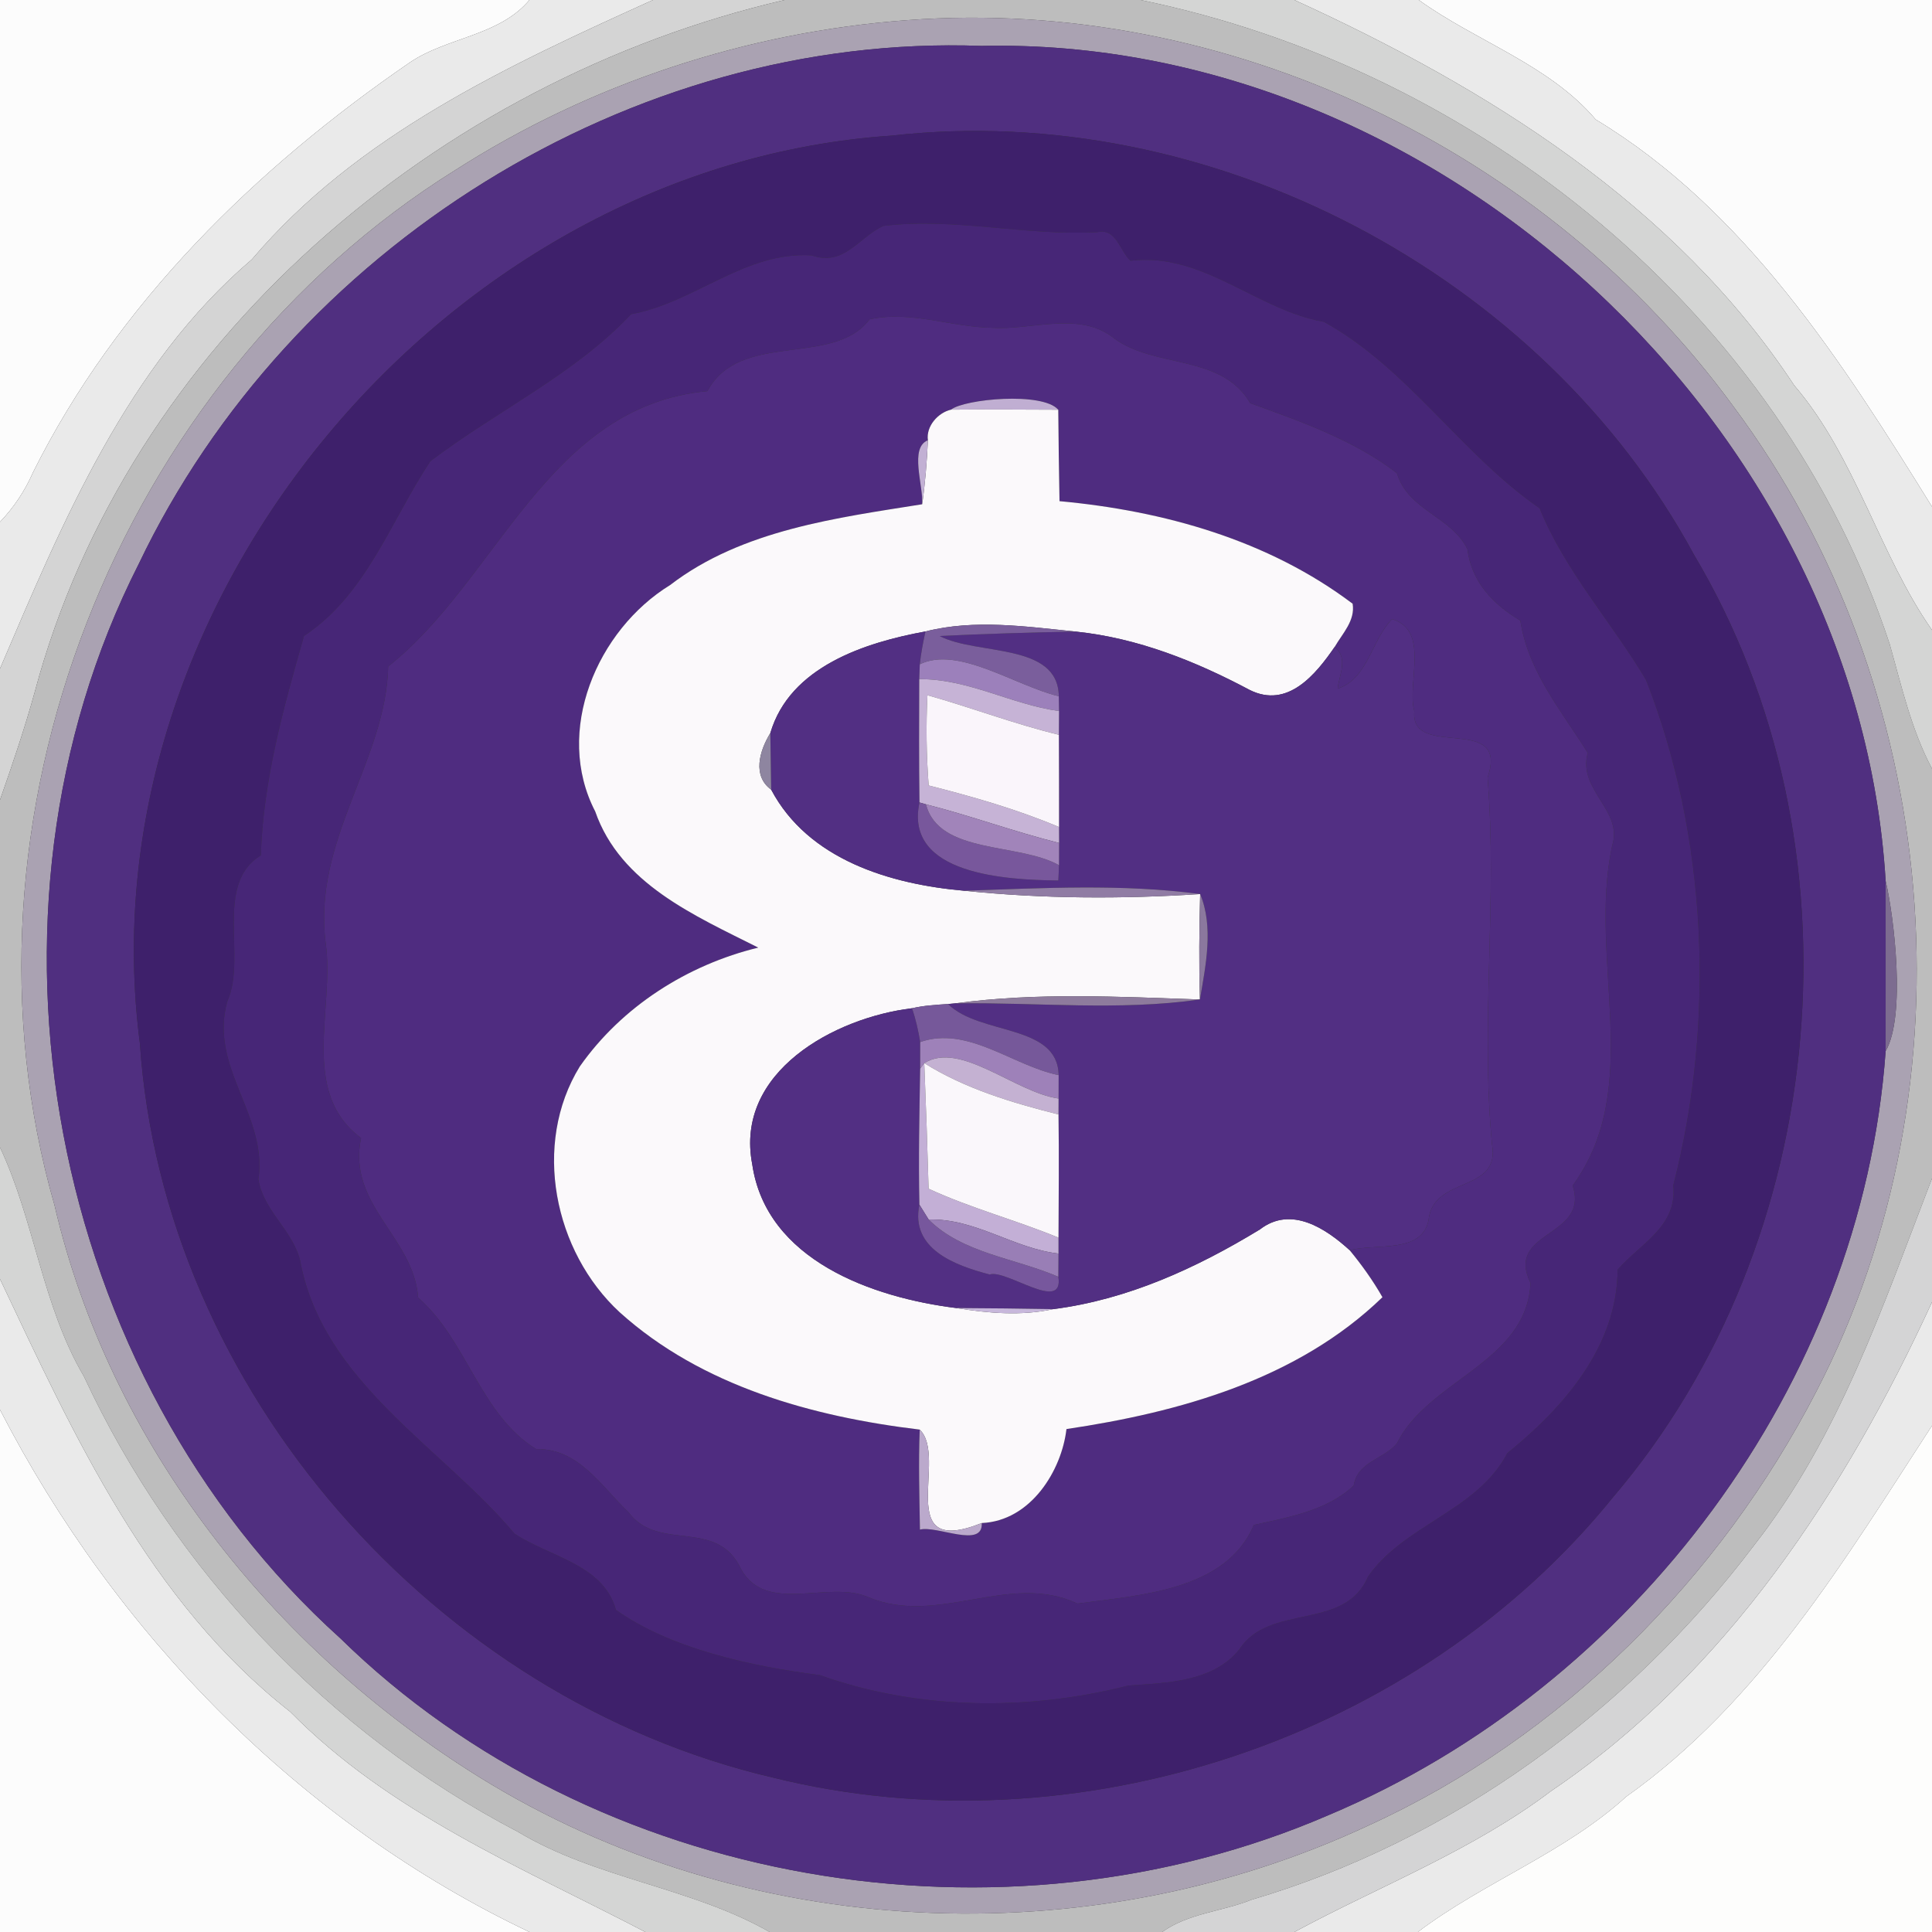 <?xml version="1.0" encoding="UTF-8" ?>
<!DOCTYPE svg PUBLIC "-//W3C//DTD SVG 1.1//EN" "http://www.w3.org/Graphics/SVG/1.1/DTD/svg11.dtd">
<svg width="250pt" height="250pt" viewBox="0 0 250 250" version="1.1" xmlns="http://www.w3.org/2000/svg">
<rect x="0" y="0" width="250" height="250" fill="#333333" stroke="none"/>
<g id="#fcfcfcff">
<path fill="#fcfcfc" opacity="1.00" d=" M 0.00 0.00 L 68.51 0.00 C 64.57 4.68 57.90 4.79 53.05 8.07 C 33.13 21.74 15.15 39.30 4.27 61.13 C 3.23 63.51 1.79 65.67 0.00 67.54 L 0.00 0.00 Z" />
<path fill="#fcfcfc" opacity="1.00" d=" M 183.59 0.00 L 250.00 0.00 L 250.00 65.57 C 238.37 46.79 225.83 27.15 206.49 15.47 C 200.43 8.35 191.05 5.38 183.59 0.00 Z" />
<path fill="#fcfcfc" opacity="1.00" d=" M 0.00 182.42 C 14.92 211.41 38.91 235.94 68.52 250.00 L 0.00 250.00 L 0.00 182.42 Z" />
</g>
<g id="#eaeaeaff">
<path fill="#eaeaea" opacity="1.00" d=" M 68.51 0.00 L 84.49 0.00 C 65.69 8.51 46.22 17.49 32.59 33.57 C 16.46 47.33 8.14 67.49 0.00 86.52 L 0.00 67.54 C 1.79 65.67 3.23 63.51 4.27 61.13 C 15.15 39.30 33.13 21.74 53.05 8.07 C 57.90 4.79 64.57 4.68 68.51 0.00 Z" />
<path fill="#eaeaea" opacity="1.00" d=" M 167.49 0.00 L 183.59 0.00 C 191.05 5.38 200.43 8.35 206.49 15.47 C 225.83 27.15 238.37 46.79 250.00 65.57 L 250.00 81.53 C 243.13 71.70 240.18 59.21 232.17 49.87 C 216.76 26.46 192.40 11.38 167.49 0.00 Z" />
<path fill="#eaeaea" opacity="1.00" d=" M 0.00 165.51 C 9.63 185.86 19.30 207.21 37.54 221.49 C 50.46 234.63 67.54 241.67 83.51 250.00 L 68.52 250.00 C 38.91 235.94 14.92 211.41 0.00 182.42 L 0.00 165.51 Z" />
<path fill="#eaeaea" opacity="1.00" d=" M 200.75 231.73 C 223.37 216.44 238.77 192.91 250.00 168.49 L 250.00 184.48 C 238.75 201.81 227.70 220.23 210.44 232.48 C 202.43 239.77 192.03 243.53 183.47 250.00 L 167.49 250.00 C 178.60 244.01 190.56 239.45 200.75 231.73 Z" />
</g>
<g id="#d4d4d4ff">
<path fill="#d4d4d4" opacity="1.00" d=" M 84.49 0.00 L 101.52 0.00 C 56.67 10.40 16.57 44.35 4.49 89.57 C 3.19 94.27 1.62 98.90 0.00 103.51 L 0.00 86.52 C 8.14 67.49 16.46 47.33 32.59 33.57 C 46.22 17.49 65.69 8.51 84.49 0.00 Z" />
</g>
<g id="#bdbdbdff">
<path fill="#bdbdbd" opacity="1.00" d=" M 101.52 0.00 L 147.59 0.00 C 191.28 8.98 230.40 40.49 244.53 83.37 C 246.07 88.82 247.32 94.42 250.00 99.47 L 250.00 152.49 C 243.64 168.96 238.03 185.87 226.96 199.98 C 210.73 221.45 187.86 238.20 161.93 245.83 C 158.15 247.36 153.77 247.56 150.39 250.00 L 99.59 250.00 C 89.48 244.21 77.14 243.12 66.99 237.02 C 42.53 224.24 22.51 203.16 10.86 178.11 C 5.45 168.92 4.47 157.96 0.00 148.47 L 0.00 103.51 C 1.62 98.90 3.19 94.27 4.49 89.57 C 16.57 44.35 56.67 10.40 101.52 0.00 M 117.39 2.61 C 96.72 4.13 76.45 10.79 58.98 21.97 C 15.13 49.27 -7.21 106.30 7.06 155.98 C 14.25 186.88 35.30 213.35 62.04 229.97 C 96.34 251.25 140.73 253.23 177.14 236.19 C 202.09 224.79 222.53 204.29 235.05 180.02 C 255.80 139.98 251.24 88.75 224.35 52.66 C 200.05 19.42 158.71 -0.50 117.39 2.61 Z" />
</g>
<g id="#d4d5d4ff">
<path fill="#d4d5d4" opacity="1.00" d=" M 147.59 0.00 L 167.49 0.00 C 192.40 11.38 216.76 26.46 232.17 49.87 C 240.18 59.21 243.13 71.70 250.00 81.53 L 250.00 99.47 C 247.32 94.42 246.07 88.82 244.53 83.37 C 230.40 40.49 191.28 8.98 147.59 0.00 Z" />
<path fill="#d4d5d4" opacity="1.00" d=" M 0.00 148.47 C 4.47 157.96 5.45 168.92 10.86 178.11 C 22.51 203.16 42.53 224.24 66.99 237.02 C 77.14 243.12 89.48 244.21 99.59 250.00 L 83.51 250.00 C 67.54 241.67 50.46 234.63 37.54 221.49 C 19.30 207.21 9.63 185.86 0.00 165.51 L 0.00 148.47 Z" />
</g>
<g id="#aaa2b2ff">
<path fill="#aaa2b2" opacity="1.00" d=" M 117.39 2.61 C 158.71 -0.50 200.05 19.42 224.35 52.66 C 251.24 88.75 255.80 139.98 235.05 180.02 C 222.53 204.29 202.09 224.79 177.14 236.19 C 140.73 253.23 96.34 251.25 62.04 229.97 C 35.30 213.35 14.25 186.88 7.06 155.98 C -7.21 106.30 15.13 49.27 58.98 21.97 C 76.45 10.79 96.72 4.13 117.39 2.61 M 17.95 72.98 C -5.10 118.37 6.29 177.98 44.03 211.99 C 77.00 244.29 129.73 253.09 171.88 234.89 C 211.43 218.25 240.92 179.06 244.00 136.02 C 246.64 131.45 245.09 118.61 244.00 113.98 C 240.43 55.12 185.97 4.64 127.00 5.94 C 81.58 4.28 37.43 32.16 17.95 72.98 Z" />
</g>
<g id="#502f80ff">
<path fill="#502f80" opacity="1.00" d=" M 17.95 72.98 C 37.43 32.16 81.58 4.28 127.00 5.94 C 185.97 4.64 240.43 55.12 244.00 113.98 C 244.01 121.33 244.00 128.67 244.00 136.02 C 240.92 179.06 211.43 218.25 171.88 234.89 C 129.73 253.09 77.00 244.29 44.03 211.99 C 6.29 177.98 -5.10 118.37 17.95 72.98 M 115.40 17.55 C 58.01 21.39 10.64 77.74 18.10 134.98 C 21.13 179.91 56.33 219.80 99.99 230.01 C 139.24 239.76 183.40 225.06 208.73 193.73 C 237.05 160.51 241.51 109.24 219.20 71.78 C 199.47 35.36 156.55 12.91 115.40 17.55 Z" />
</g>
<g id="#3e206bff">
<path fill="#3e206b" opacity="1.00" d=" M 115.40 17.55 C 156.55 12.91 199.47 35.36 219.20 71.78 C 241.51 109.24 237.05 160.51 208.73 193.73 C 183.40 225.06 139.24 239.76 99.99 230.01 C 56.33 219.80 21.13 179.91 18.10 134.98 C 10.64 77.74 58.01 21.39 115.40 17.55 M 114.31 29.23 C 111.16 30.65 109.24 34.54 105.00 33.04 C 96.34 32.52 89.87 39.18 81.67 40.65 C 74.33 48.46 64.18 53.22 55.69 59.68 C 50.62 67.27 47.45 76.92 39.34 82.29 C 36.67 91.60 34.06 100.98 33.75 110.68 C 27.64 114.43 31.98 123.89 29.41 129.59 C 27.02 138.14 34.65 144.28 33.44 152.63 C 34.09 156.67 37.87 159.19 38.84 163.13 C 41.72 178.84 57.24 187.32 66.58 198.46 C 71.10 201.45 78.08 202.43 79.70 208.32 C 86.73 213.33 97.16 215.62 106.09 216.76 C 118.75 221.28 132.93 221.44 146.02 218.11 C 150.93 217.76 157.05 217.66 160.41 213.38 C 164.28 207.44 174.05 211.09 177.02 204.01 C 181.74 197.26 191.14 195.52 195.05 188.04 C 202.34 182.13 209.27 174.25 209.32 164.30 C 212.19 160.97 217.09 158.71 216.52 153.40 C 222.05 131.95 220.88 108.02 212.99 87.97 C 208.54 80.48 202.50 73.86 199.22 65.76 C 189.07 58.76 182.25 47.70 171.33 41.65 C 162.58 40.11 155.63 32.59 146.28 33.74 C 144.88 32.43 144.45 29.51 142.02 30.03 C 132.74 30.56 123.59 28.12 114.31 29.23 Z" />
</g>
<g id="#472677ff">
<path fill="#472677" opacity="1.00" d=" M 114.31 29.23 C 123.59 28.12 132.74 30.56 142.02 30.03 C 144.45 29.51 144.88 32.43 146.28 33.74 C 155.63 32.59 162.58 40.11 171.33 41.65 C 182.25 47.70 189.07 58.76 199.22 65.76 C 202.50 73.86 208.54 80.48 212.99 87.97 C 220.88 108.02 222.05 131.95 216.52 153.40 C 217.09 158.71 212.19 160.97 209.32 164.30 C 209.27 174.25 202.34 182.13 195.05 188.04 C 191.14 195.52 181.74 197.26 177.02 204.01 C 174.05 211.09 164.28 207.44 160.41 213.38 C 157.05 217.66 150.93 217.76 146.02 218.11 C 132.93 221.44 118.75 221.28 106.09 216.76 C 97.16 215.62 86.73 213.33 79.70 208.32 C 78.08 202.43 71.10 201.45 66.58 198.46 C 57.24 187.32 41.72 178.84 38.84 163.13 C 37.87 159.19 34.09 156.67 33.44 152.63 C 34.65 144.28 27.02 138.14 29.41 129.59 C 31.98 123.89 27.64 114.43 33.75 110.68 C 34.06 100.98 36.67 91.60 39.34 82.29 C 47.45 76.92 50.62 67.27 55.69 59.68 C 64.18 53.22 74.33 48.46 81.67 40.65 C 89.87 39.18 96.34 32.52 105.00 33.04 C 109.24 34.54 111.16 30.65 114.31 29.23 M 112.53 41.32 C 107.80 47.58 95.77 42.71 91.54 50.61 C 70.80 52.54 64.42 75.04 50.23 86.24 C 49.96 98.40 40.43 108.71 42.14 122.01 C 43.34 130.55 38.71 141.28 46.72 147.26 C 44.90 155.93 53.55 160.08 54.10 167.91 C 60.43 173.42 62.15 183.09 69.39 187.52 C 74.87 187.38 77.84 192.38 81.31 195.66 C 85.19 200.95 92.78 196.29 95.91 203.08 C 99.20 208.93 107.13 204.45 112.31 206.65 C 121.34 210.50 130.56 203.35 139.42 207.50 C 147.43 206.41 158.63 205.86 162.25 197.33 C 166.73 196.33 171.79 195.47 175.17 192.22 C 175.71 189.08 178.99 188.89 180.76 186.77 C 184.81 178.55 197.55 176.32 198.05 166.03 C 194.70 159.16 205.71 160.19 203.50 153.42 C 212.85 140.58 205.44 124.17 208.62 109.40 C 210.07 104.86 204.11 102.23 205.46 97.43 C 202.02 91.92 197.74 86.90 196.73 80.30 C 193.22 78.22 190.41 75.29 189.89 71.08 C 187.85 66.83 182.21 66.08 180.76 61.23 C 175.26 56.95 168.09 54.45 161.78 52.17 C 158.07 45.80 149.50 47.69 144.20 43.81 C 139.73 40.18 133.52 42.76 128.37 42.41 C 123.06 42.34 117.88 40.15 112.53 41.32 Z" />
</g>
<g id="#4f2c80ff">
<path fill="#4f2c80" opacity="1.00" d=" M 112.53 41.32 C 117.88 40.15 123.06 42.34 128.37 42.41 C 133.52 42.76 139.73 40.18 144.20 43.81 C 149.50 47.69 158.07 45.80 161.78 52.17 C 168.09 54.45 175.26 56.95 180.76 61.23 C 182.21 66.08 187.85 66.83 189.89 71.08 C 190.41 75.29 193.22 78.22 196.73 80.30 C 197.74 86.90 202.02 91.92 205.46 97.43 C 204.11 102.23 210.07 104.86 208.62 109.40 C 205.44 124.17 212.85 140.58 203.50 153.42 C 205.71 160.19 194.70 159.16 198.05 166.03 C 197.55 176.32 184.81 178.55 180.76 186.77 C 178.99 188.89 175.71 189.08 175.17 192.22 C 171.79 195.47 166.73 196.33 162.25 197.33 C 158.63 205.86 147.43 206.41 139.42 207.50 C 130.56 203.35 121.34 210.50 112.31 206.65 C 107.13 204.45 99.20 208.93 95.91 203.08 C 92.78 196.29 85.19 200.95 81.31 195.66 C 77.84 192.38 74.87 187.38 69.39 187.52 C 62.15 183.09 60.43 173.42 54.10 167.91 C 53.55 160.08 44.90 155.93 46.72 147.26 C 38.71 141.28 43.34 130.55 42.14 122.01 C 40.43 108.71 49.96 98.40 50.23 86.24 C 64.42 75.04 70.80 52.54 91.54 50.61 C 95.77 42.71 107.80 47.58 112.53 41.32 M 123.06 53.01 C 121.39 53.39 119.81 55.15 120.07 56.97 C 117.65 57.92 119.49 62.79 119.33 65.25 C 108.48 66.99 96.05 68.53 86.72 75.70 C 77.25 81.52 71.65 94.64 77.02 105.00 C 80.27 114.36 89.94 118.50 98.12 122.62 C 88.94 124.85 80.45 130.26 75.02 138.01 C 68.84 148.07 71.67 161.95 80.19 169.81 C 90.79 179.37 105.14 183.32 119.01 184.99 C 118.84 189.30 118.97 193.61 119.04 197.93 C 121.24 197.36 127.23 200.43 127.04 197.08 C 133.40 196.81 137.39 190.25 138.00 184.92 C 152.63 182.75 167.90 178.50 178.89 167.86 C 177.66 165.70 176.21 163.68 174.64 161.77 C 178.13 160.88 183.98 162.23 184.85 157.90 C 185.44 152.06 194.23 154.45 193.06 148.03 C 191.57 132.19 193.78 116.45 192.49 100.62 C 195.39 92.16 182.41 98.43 183.01 92.02 C 182.00 88.42 185.08 81.59 180.13 80.11 C 177.47 82.81 177.00 87.87 173.09 89.11 C 173.30 87.29 174.50 85.14 172.70 83.72 C 173.71 81.97 175.39 80.31 175.03 78.12 C 164.10 69.87 150.56 66.09 137.10 64.85 C 137.03 60.91 136.97 56.96 136.94 53.02 C 134.90 50.66 124.76 51.64 123.06 53.01 Z" />
</g>
<g id="#c0aed2ff">
<path fill="#c0aed2" opacity="1.00" d=" M 123.06 53.01 C 124.76 51.64 134.90 50.66 136.94 53.02 C 132.31 53.01 127.69 52.96 123.06 53.01 Z" />
</g>
<g id="#fbf9fbff">
<path fill="#fbf9fb" opacity="1.00" d=" M 120.07 56.97 C 119.81 55.15 121.39 53.39 123.06 53.01 C 127.69 52.96 132.31 53.01 136.94 53.02 C 136.97 56.96 137.03 60.91 137.10 64.85 C 150.56 66.09 164.10 69.87 175.03 78.12 C 175.39 80.31 173.71 81.97 172.70 83.72 C 170.28 87.23 166.65 91.75 161.71 89.28 C 154.69 85.55 147.22 82.56 139.23 81.73 C 132.81 81.08 126.11 80.09 119.75 81.71 C 111.93 83.14 102.20 86.27 99.68 94.86 C 98.24 97.20 97.35 100.42 99.79 102.18 C 104.59 111.26 115.24 114.43 124.77 115.26 C 134.89 116.31 145.14 116.35 155.30 115.69 C 155.18 120.23 155.13 124.78 155.27 129.33 C 144.74 128.98 134.13 128.40 123.65 129.83 L 122.68 129.92 C 121.12 130.02 119.54 130.11 118.01 130.47 C 108.03 131.67 95.03 138.69 97.34 150.66 C 99.15 163.07 112.89 167.91 123.75 169.26 C 127.88 169.94 132.18 170.30 136.30 169.40 C 145.95 168.16 154.81 164.09 163.03 159.09 C 167.08 155.96 171.59 158.99 174.64 161.77 C 176.21 163.68 177.66 165.70 178.89 167.86 C 167.90 178.50 152.63 182.75 138.00 184.92 C 137.39 190.25 133.40 196.81 127.04 197.08 C 115.45 201.71 122.74 188.56 119.01 184.99 C 105.14 183.32 90.79 179.37 80.19 169.81 C 71.67 161.95 68.84 148.07 75.02 138.01 C 80.45 130.26 88.94 124.85 98.12 122.62 C 89.94 118.50 80.27 114.36 77.02 105.00 C 71.65 94.64 77.25 81.52 86.72 75.70 C 96.05 68.53 108.48 66.99 119.33 65.25 C 119.72 62.50 119.94 59.74 120.07 56.97 Z" />
</g>
<g id="#c2b0d4ff">
<path fill="#c2b0d4" opacity="1.00" d=" M 119.33 65.25 C 119.49 62.79 117.65 57.92 120.07 56.97 C 119.94 59.74 119.72 62.50 119.33 65.25 Z" />
</g>
<g id="#522f83ff">
<path fill="#522f83" opacity="1.00" d=" M 180.13 80.11 C 185.08 81.59 182.00 88.42 183.01 92.02 C 182.41 98.43 195.39 92.16 192.49 100.62 C 193.78 116.45 191.57 132.19 193.06 148.03 C 194.23 154.45 185.44 152.06 184.85 157.90 C 183.98 162.23 178.13 160.88 174.64 161.77 C 171.59 158.99 167.08 155.96 163.03 159.09 C 154.81 164.09 145.95 168.16 136.30 169.40 C 132.12 169.33 127.93 169.28 123.75 169.26 C 112.89 167.91 99.15 163.07 97.34 150.66 C 95.03 138.69 108.03 131.67 118.01 130.47 C 118.50 131.89 118.83 133.36 119.07 134.84 C 119.07 135.70 119.07 137.42 119.07 138.28 C 118.97 144.14 118.84 150.01 118.97 155.88 C 117.76 161.66 123.64 163.76 128.06 164.92 C 130.19 164.20 137.69 169.98 136.95 165.22 C 136.95 164.47 136.96 162.96 136.97 162.21 C 136.97 161.70 136.97 160.66 136.97 160.15 C 136.99 154.83 137.05 149.53 136.97 144.21 C 136.97 143.70 136.98 142.67 136.98 142.15 C 136.98 141.39 136.98 139.88 136.99 139.12 C 136.87 132.46 126.76 133.99 122.68 129.92 L 123.65 129.83 C 134.17 129.69 144.82 130.83 155.27 129.33 C 156.01 124.99 157.08 119.95 155.30 115.69 C 145.23 114.34 134.93 114.92 124.77 115.26 C 115.24 114.43 104.59 111.26 99.79 102.18 C 99.77 100.35 99.71 96.69 99.68 94.86 C 102.20 86.27 111.93 83.14 119.75 81.71 C 119.45 83.12 119.17 84.53 119.02 85.96 C 119.00 86.44 118.97 87.40 118.95 87.88 C 118.93 93.20 118.91 98.52 118.98 103.84 C 116.96 113.21 130.29 113.86 136.95 113.94 C 136.97 113.44 137.02 112.45 137.04 111.96 C 137.04 111.24 137.05 109.80 137.05 109.08 C 137.04 108.57 137.04 107.54 137.04 107.02 C 137.04 103.04 137.04 99.06 137.02 95.08 C 137.03 94.31 137.04 92.78 137.04 92.01 C 137.04 91.53 137.02 90.58 137.01 90.10 C 136.92 83.10 126.45 84.84 121.59 82.30 C 127.47 82.01 133.35 81.84 139.23 81.73 C 147.22 82.56 154.69 85.55 161.71 89.28 C 166.65 91.75 170.28 87.23 172.70 83.72 C 174.50 85.14 173.30 87.29 173.09 89.11 C 177.00 87.87 177.47 82.81 180.13 80.11 Z" />
</g>
<g id="#7a5e9cff">
<path fill="#7a5e9c" opacity="1.00" d=" M 119.75 81.71 C 126.11 80.09 132.81 81.08 139.23 81.73 C 133.35 81.84 127.47 82.01 121.59 82.30 C 126.45 84.84 136.92 83.10 137.01 90.10 C 131.28 88.70 123.97 83.54 119.02 85.96 C 119.17 84.53 119.45 83.12 119.75 81.71 Z" />
</g>
<g id="#9c80bbff">
<path fill="#9c80bb" opacity="1.00" d=" M 119.02 85.96 C 123.97 83.54 131.28 88.70 137.01 90.10 C 137.02 90.58 137.04 91.53 137.04 92.01 C 130.86 91.16 125.30 87.83 118.95 87.88 C 118.97 87.40 119.00 86.44 119.02 85.96 Z" />
</g>
<g id="#c6b3d6ff">
<path fill="#c6b3d6" opacity="1.00" d=" M 118.95 87.88 C 125.30 87.83 130.86 91.16 137.04 92.01 C 137.04 92.78 137.03 94.31 137.02 95.08 C 131.26 93.69 125.71 91.56 120.01 89.96 C 119.82 93.86 119.87 97.75 120.17 101.64 C 125.89 103.09 131.59 104.72 137.04 107.02 C 137.04 107.54 137.04 108.57 137.05 109.08 C 131.24 107.63 125.61 105.55 119.82 104.08 L 118.98 103.84 C 118.91 98.52 118.93 93.20 118.95 87.88 Z" />
</g>
<g id="#faf5fbff">
<path fill="#faf5fb" opacity="1.00" d=" M 120.01 89.96 C 125.71 91.56 131.26 93.69 137.02 95.08 C 137.04 99.06 137.04 103.04 137.04 107.02 C 131.59 104.72 125.89 103.09 120.17 101.64 C 119.87 97.75 119.82 93.86 120.01 89.96 Z" />
</g>
<g id="#8e85a0ff">
<path fill="#8e85a0" opacity="1.00" d=" M 99.79 102.18 C 97.35 100.42 98.24 97.20 99.68 94.86 C 99.71 96.69 99.77 100.35 99.79 102.18 Z" />
</g>
<g id="#78579cff">
<path fill="#78579c" opacity="1.00" d=" M 118.98 103.84 L 119.82 104.08 C 121.49 110.58 131.79 109.01 137.04 111.96 C 137.02 112.45 136.97 113.44 136.95 113.94 C 130.29 113.86 116.96 113.21 118.98 103.84 Z" />
</g>
<g id="#a184baff">
<path fill="#a184ba" opacity="1.00" d=" M 119.82 104.08 C 125.61 105.55 131.24 107.63 137.05 109.08 C 137.05 109.80 137.04 111.24 137.04 111.96 C 131.79 109.01 121.49 110.58 119.82 104.08 Z" />
</g>
<g id="#7d6c90ff">
<path fill="#7d6c90" opacity="1.00" d=" M 244.00 113.98 C 245.09 118.61 246.64 131.45 244.00 136.02 C 244.00 128.67 244.01 121.33 244.00 113.98 Z" />
</g>
<g id="#907ca4ff">
<path fill="#907ca4" opacity="1.00" d=" M 124.77 115.26 C 134.93 114.92 145.23 114.34 155.30 115.69 C 145.14 116.35 134.89 116.31 124.77 115.26 Z" />
</g>
<g id="#8b789eff">
<path fill="#8b789e" opacity="1.00" d=" M 155.30 115.69 C 157.08 119.95 156.01 124.99 155.27 129.33 C 155.13 124.78 155.18 120.23 155.30 115.69 Z" />
</g>
<g id="#8e7b9dff">
<path fill="#8e7b9d" opacity="1.00" d=" M 123.65 129.83 C 134.13 128.40 144.74 128.98 155.27 129.33 C 144.82 130.83 134.17 129.69 123.65 129.83 Z" />
</g>
<g id="#76589aff">
<path fill="#76589a" opacity="1.00" d=" M 118.01 130.47 C 119.54 130.11 121.12 130.02 122.68 129.92 C 126.76 133.99 136.87 132.46 136.99 139.12 C 131.08 137.93 125.24 132.69 119.07 134.84 C 118.83 133.36 118.50 131.89 118.01 130.47 Z" />
</g>
<g id="#9e81b9ff">
<path fill="#9e81b9" opacity="1.00" d=" M 119.07 134.84 C 125.24 132.69 131.08 137.93 136.99 139.12 C 136.98 139.88 136.98 141.39 136.98 142.15 C 131.34 141.36 124.28 134.64 119.60 137.57 L 119.07 138.28 C 119.07 137.42 119.07 135.70 119.07 134.84 Z" />
</g>
<g id="#c4b1d2ff">
<path fill="#c4b1d2" opacity="1.00" d=" M 119.60 137.57 C 124.28 134.64 131.34 141.36 136.98 142.15 C 136.98 142.67 136.97 143.70 136.97 144.21 C 130.96 142.70 124.89 140.88 119.60 137.57 Z" />
</g>
<g id="#c3afd6ff">
<path fill="#c3afd6" opacity="1.00" d=" M 119.07 138.28 L 119.60 137.57 C 119.82 142.98 120.01 148.40 120.16 153.82 C 125.60 156.34 131.43 157.87 136.97 160.15 C 136.97 160.66 136.97 161.70 136.97 162.21 C 131.14 161.55 126.21 157.63 120.17 157.81 C 119.87 157.33 119.27 156.36 118.97 155.88 C 118.84 150.01 118.97 144.14 119.07 138.28 Z" />
</g>
<g id="#faf7fbff">
<path fill="#faf7fb" opacity="1.00" d=" M 119.60 137.57 C 124.89 140.88 130.96 142.70 136.97 144.21 C 137.05 149.53 136.99 154.83 136.97 160.15 C 131.43 157.87 125.60 156.34 120.16 153.82 C 120.01 148.40 119.82 142.98 119.60 137.57 Z" />
</g>
<g id="#d4d4d5ff">
<path fill="#d4d4d5" opacity="1.00" d=" M 226.96 199.98 C 238.03 185.87 243.64 168.96 250.00 152.49 L 250.00 168.49 C 238.77 192.91 223.37 216.44 200.75 231.73 C 190.56 239.45 178.60 244.01 167.49 250.00 L 150.39 250.00 C 153.77 247.56 158.15 247.36 161.93 245.83 C 187.86 238.20 210.73 221.45 226.96 199.98 Z" />
</g>
<g id="#77579dff">
<path fill="#77579d" opacity="1.00" d=" M 118.97 155.88 C 119.27 156.36 119.87 157.33 120.17 157.81 C 124.55 162.19 131.38 162.80 136.95 165.22 C 137.69 169.98 130.19 164.20 128.06 164.92 C 123.64 163.76 117.76 161.66 118.97 155.88 Z" />
</g>
<g id="#997eb6ff">
<path fill="#997eb6" opacity="1.00" d=" M 120.17 157.81 C 126.21 157.63 131.14 161.55 136.97 162.21 C 136.96 162.96 136.95 164.47 136.95 165.22 C 131.38 162.80 124.55 162.19 120.17 157.81 Z" />
</g>
<g id="#c7b7dbff">
<path fill="#c7b7db" opacity="1.00" d=" M 123.75 169.26 C 127.93 169.28 132.12 169.33 136.30 169.40 C 132.18 170.30 127.88 169.94 123.75 169.26 Z" />
</g>
<g id="#bba9ccff">
<path fill="#bba9cc" opacity="1.00" d=" M 119.01 184.99 C 122.74 188.56 115.45 201.71 127.04 197.08 C 127.23 200.43 121.24 197.36 119.04 197.93 C 118.97 193.61 118.84 189.30 119.01 184.99 Z" />
</g>
<g id="#fdfdfcff">
<path fill="#fdfdfc" opacity="1.00" d=" M 210.44 232.48 C 227.70 220.23 238.75 201.81 250.00 184.48 L 250.00 250.00 L 183.47 250.00 C 192.03 243.53 202.43 239.77 210.44 232.48 Z" />
</g>
</svg>
